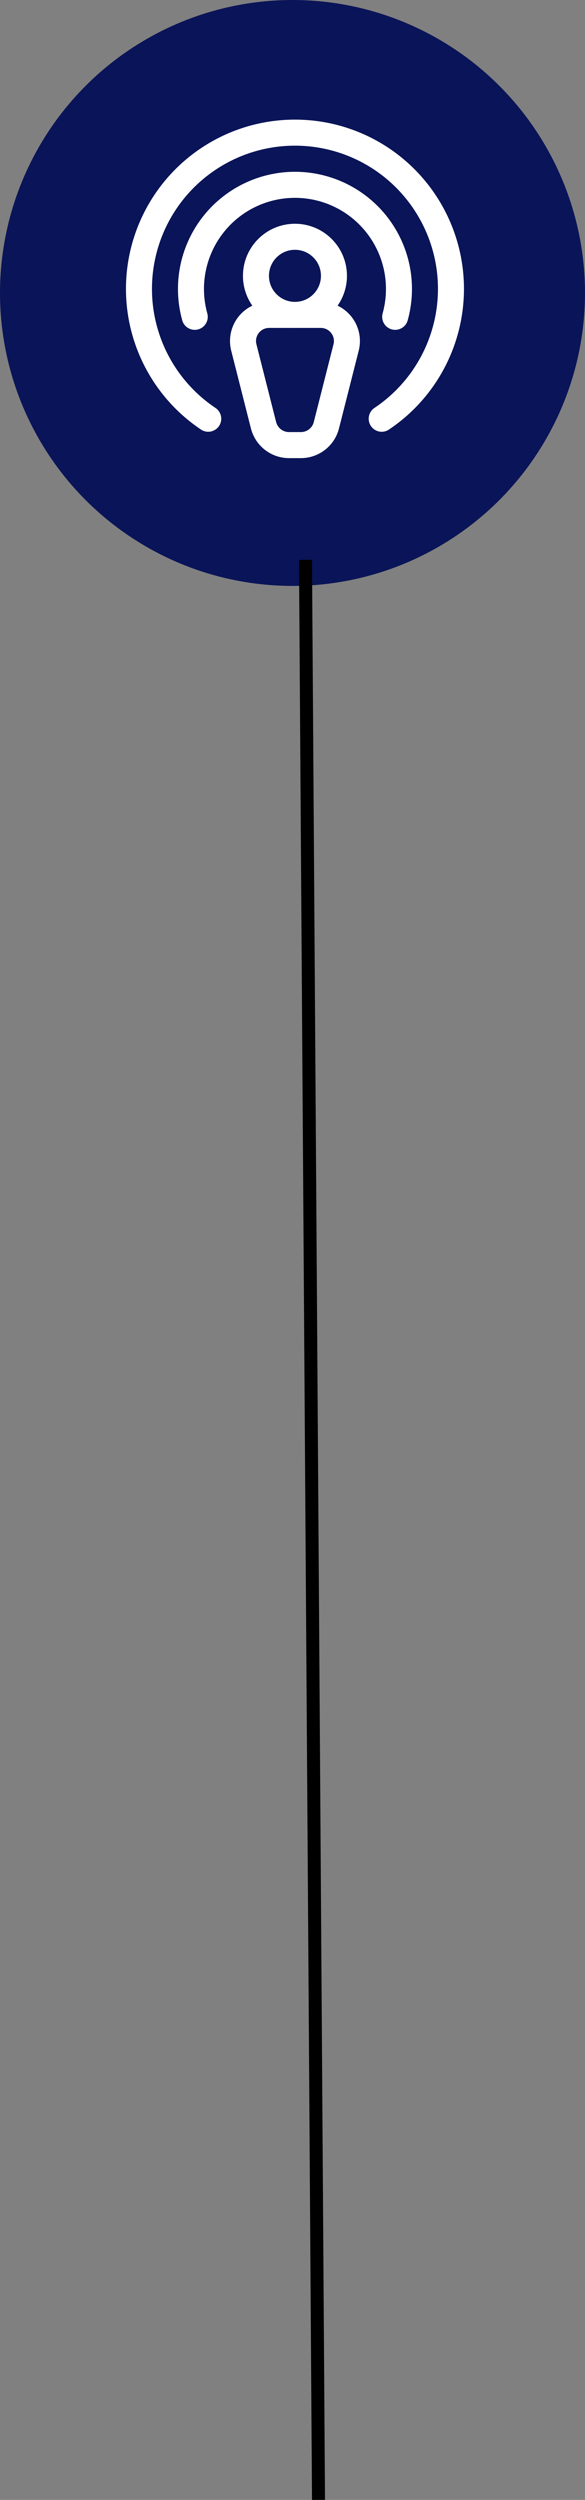 <svg width="45" height="192" viewBox="0 0 45 192" fill="none" xmlns="http://www.w3.org/2000/svg">
<rect x="0" y="0" width="45" height="192" fill="#808080" stroke="none"/>
<circle cx="22.5" cy="22.5" r="22.5" fill="#0A1458"/>
<g clip-path="url(#clip0_65_2)">
<path d="M22.689 24.185C24.346 24.185 25.689 22.842 25.689 21.185C25.689 19.528 24.346 18.185 22.689 18.185C21.032 18.185 19.689 19.528 19.689 21.185C19.689 22.842 21.032 24.185 22.689 24.185Z" stroke="white" stroke-width="2" stroke-linecap="round" stroke-linejoin="round"/>
<path d="M23.134 34.185H22.244C21.794 34.188 21.356 34.04 21 33.766C20.643 33.491 20.388 33.106 20.274 32.67L18.751 26.67C18.678 26.373 18.674 26.063 18.739 25.764C18.805 25.465 18.937 25.185 19.127 24.945C19.317 24.706 19.56 24.513 19.836 24.381C20.112 24.249 20.415 24.182 20.721 24.185H24.658C24.964 24.182 25.267 24.249 25.543 24.381C25.819 24.513 26.061 24.706 26.251 24.945C26.442 25.185 26.574 25.465 26.64 25.764C26.705 26.063 26.701 26.373 26.628 26.67L25.104 32.67C24.991 33.106 24.736 33.491 24.379 33.766C24.022 34.04 23.584 34.188 23.134 34.185Z" stroke="white" stroke-width="2" stroke-linecap="round" stroke-linejoin="round"/>
<path d="M14.981 24.333C14.651 23.145 14.6 21.896 14.833 20.685C15.065 19.474 15.575 18.334 16.321 17.352C17.067 16.37 18.03 15.575 19.135 15.027C20.24 14.479 21.456 14.194 22.689 14.194C23.922 14.194 25.139 14.479 26.244 15.027C27.348 15.575 28.311 16.37 29.058 17.352C29.804 18.334 30.313 19.474 30.546 20.685C30.778 21.896 30.728 23.145 30.398 24.333" stroke="white" stroke-width="2" stroke-linecap="round" stroke-linejoin="round"/>
<path d="M16.018 32.161C13.879 30.731 12.256 28.65 11.389 26.226C10.523 23.802 10.459 21.164 11.207 18.701C11.954 16.238 13.474 14.081 15.542 12.547C17.61 11.014 20.115 10.187 22.689 10.187C25.263 10.187 27.769 11.014 29.837 12.547C31.904 14.081 33.424 16.238 34.172 18.701C34.92 21.164 34.855 23.802 33.989 26.226C33.123 28.65 31.5 30.731 29.361 32.161" stroke="white" stroke-width="2" stroke-linecap="round" stroke-linejoin="round"/>
</g>
<line x1="23.5" y1="42.997" x2="24.5" y2="191.997" stroke="black"/>
<defs>
<clipPath id="clip0_65_2">
<rect width="32" height="32" fill="white" transform="translate(6.689 6.185)"/>
</clipPath>
</defs>
</svg>

